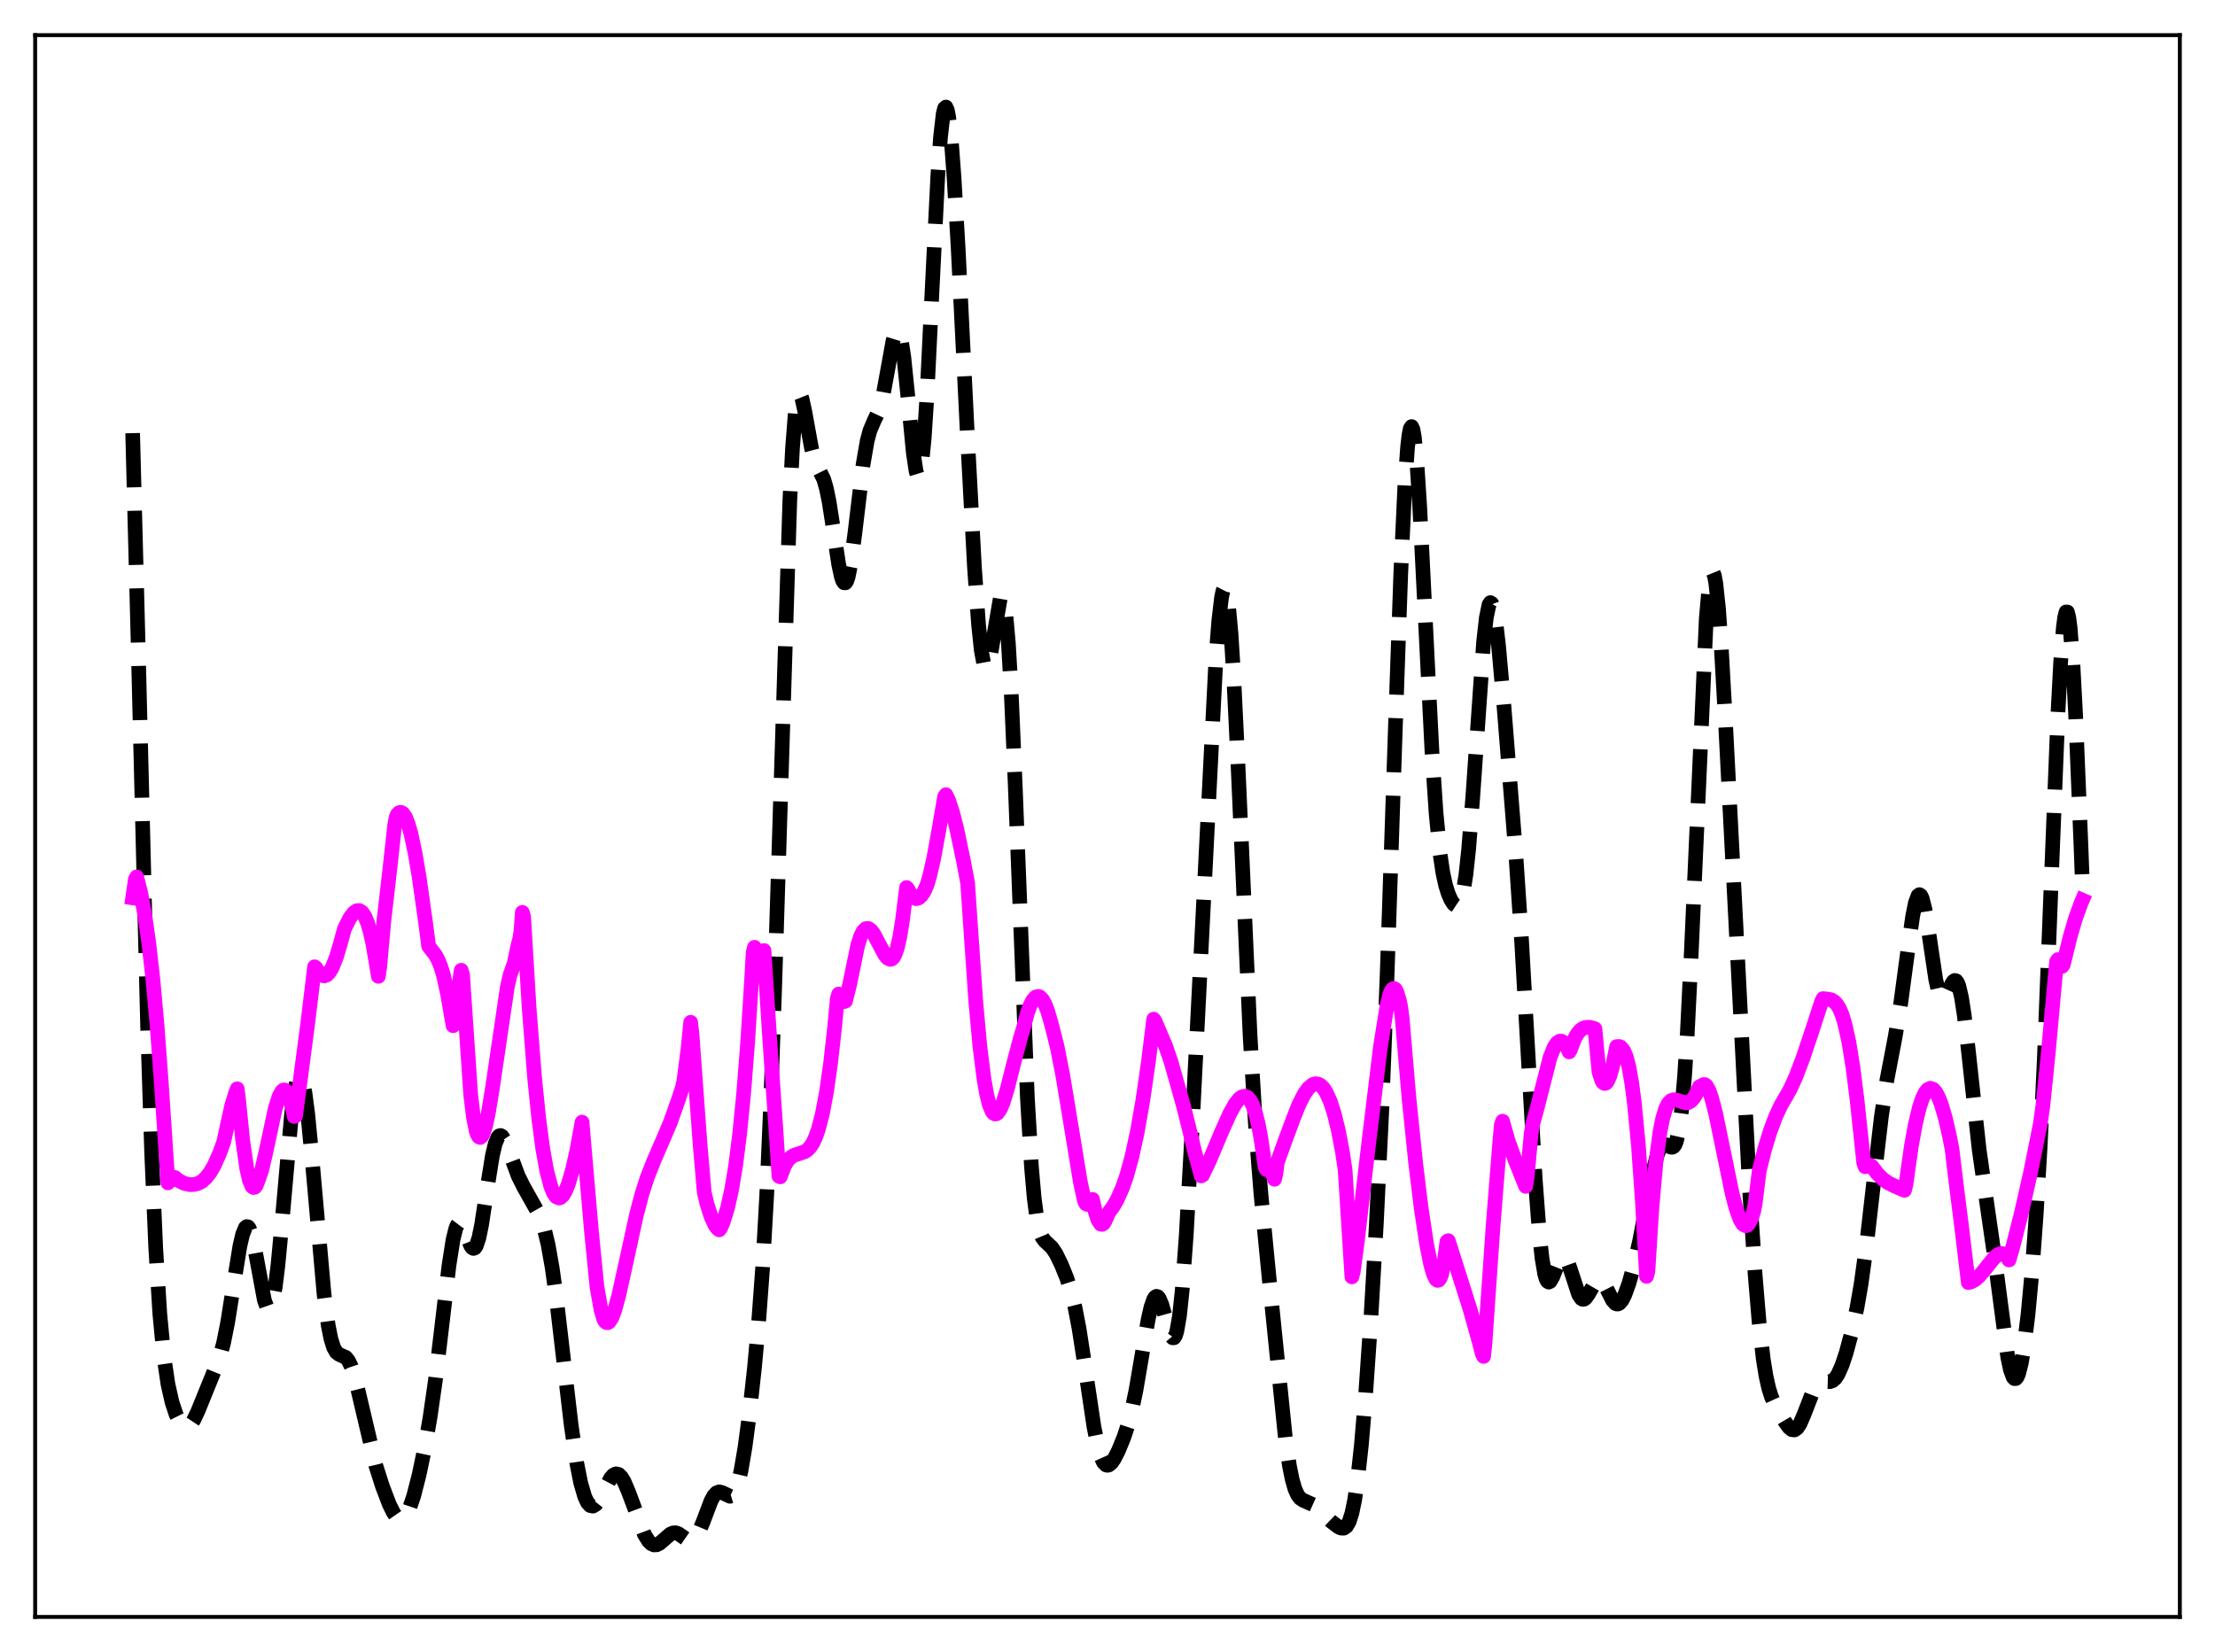 <?xml version="1.0" encoding="utf-8" standalone="no"?>
<!DOCTYPE svg PUBLIC "-//W3C//DTD SVG 1.1//EN"
  "http://www.w3.org/Graphics/SVG/1.1/DTD/svg11.dtd">
<svg xmlns:xlink="http://www.w3.org/1999/xlink" width="453.6pt" height="338.4pt" viewBox="0 0 453.6 338.4" xmlns="http://www.w3.org/2000/svg" version="1.1">
 <defs>
  <style type="text/css">*{stroke-linejoin: round; stroke-linecap: butt}</style>
 </defs>
 <g id="figure_1">
  <g id="patch_1">
   <path d="M 0 338.4 
L 453.6 338.4 
L 453.6 0 
L 0 0 
z
" style="fill: #ffffff"/>
  </g>
  <g id="axes_1">
   <g id="patch_2">
    <path d="M 7.2 331.2 
L 446.4 331.2 
L 446.4 7.2 
L 7.2 7.2 
z
" style="fill: #ffffff"/>
   </g>
   <g id="matplotlib.axis_1"/>
   <g id="matplotlib.axis_2"/>
   <g id="line2d_1">
    <path d="M 27.164 88.722 
L 28.276 131.494 
L 30.222 210.071 
L 31.056 236.148 
L 31.89 255.627 
L 32.725 269.084 
L 33.559 277.871 
L 34.393 283.516 
L 35.227 287.222 
L 36.061 289.74 
L 36.895 291.402 
L 37.451 292.052 
L 38.007 292.319 
L 38.563 292.198 
L 39.12 291.699 
L 39.676 290.857 
L 40.51 289.103 
L 44.959 278.147 
L 45.793 275.039 
L 46.627 270.839 
L 47.739 263.82 
L 49.129 255.218 
L 49.685 252.834 
L 50.241 251.478 
L 50.519 251.239 
L 50.797 251.304 
L 51.076 251.673 
L 51.632 253.262 
L 52.188 255.792 
L 54.134 266.3 
L 54.69 267.86 
L 54.968 268.143 
L 55.246 268.051 
L 55.524 267.564 
L 55.802 266.671 
L 56.358 263.678 
L 56.914 259.199 
L 57.749 250.366 
L 59.695 228.317 
L 60.251 223.964 
L 60.807 221.223 
L 61.085 220.526 
L 61.363 220.298 
L 61.641 220.541 
L 61.919 221.248 
L 62.475 223.986 
L 63.031 228.285 
L 63.866 236.908 
L 66.368 265.177 
L 67.202 271.414 
L 67.758 274.208 
L 68.314 275.996 
L 68.87 276.978 
L 69.426 277.419 
L 70.817 278.047 
L 71.373 278.743 
L 71.929 279.902 
L 72.485 281.542 
L 73.319 284.765 
L 76.934 300.11 
L 78.324 304.47 
L 79.714 308.116 
L 80.548 309.813 
L 81.104 310.616 
L 81.66 311.084 
L 82.217 311.167 
L 82.773 310.832 
L 83.329 310.067 
L 83.885 308.888 
L 84.719 306.425 
L 85.831 302.078 
L 86.943 296.772 
L 88.056 290.423 
L 89.168 282.687 
L 90.558 271.007 
L 91.948 259.193 
L 92.782 253.878 
L 93.338 251.653 
L 93.616 250.988 
L 93.894 250.621 
L 94.172 250.539 
L 94.451 250.716 
L 95.007 251.694 
L 96.397 255.173 
L 96.675 255.561 
L 96.953 255.723 
L 97.231 255.625 
L 97.509 255.243 
L 98.065 253.602 
L 98.621 250.895 
L 99.733 243.571 
L 100.846 236.644 
L 101.402 234.295 
L 101.958 232.947 
L 102.236 232.651 
L 102.514 232.588 
L 102.792 232.738 
L 103.348 233.565 
L 104.182 235.652 
L 106.128 240.899 
L 107.241 243.122 
L 110.577 249.058 
L 111.411 251.504 
L 112.245 254.968 
L 113.08 259.698 
L 113.914 265.695 
L 115.304 277.629 
L 116.972 291.934 
L 118.084 299.539 
L 118.919 303.75 
L 119.753 306.605 
L 120.309 307.774 
L 120.865 308.392 
L 121.421 308.506 
L 121.977 308.174 
L 122.533 307.475 
L 123.367 305.961 
L 125.036 302.793 
L 125.592 302.154 
L 126.148 301.882 
L 126.704 302.02 
L 127.26 302.57 
L 127.816 303.498 
L 128.65 305.442 
L 131.987 314.339 
L 132.821 315.671 
L 133.377 316.209 
L 133.933 316.455 
L 134.489 316.424 
L 135.045 316.153 
L 135.879 315.447 
L 137.269 314.233 
L 137.826 313.99 
L 138.382 313.966 
L 138.938 314.16 
L 139.772 314.739 
L 140.884 315.51 
L 141.44 315.623 
L 141.996 315.413 
L 142.552 314.825 
L 143.108 313.857 
L 143.943 311.836 
L 145.611 307.428 
L 146.167 306.409 
L 146.723 305.79 
L 147.279 305.582 
L 147.835 305.712 
L 149.503 306.495 
L 149.782 306.411 
L 150.06 306.197 
L 150.616 305.304 
L 151.172 303.701 
L 151.728 301.347 
L 152.562 296.467 
L 153.396 290.21 
L 154.508 280.111 
L 155.342 270.968 
L 156.177 259.627 
L 157.011 244.844 
L 157.845 225.457 
L 158.679 201.128 
L 161.737 102.721 
L 162.294 91.807 
L 162.85 84.73 
L 163.406 81.316 
L 163.684 80.809 
L 163.962 80.966 
L 164.24 81.666 
L 164.796 84.193 
L 166.186 91.831 
L 166.742 93.934 
L 167.298 95.349 
L 168.689 98.165 
L 169.245 100.098 
L 169.801 102.838 
L 170.635 108.209 
L 171.747 115.604 
L 172.303 118.176 
L 172.581 118.968 
L 172.859 119.379 
L 173.137 119.384 
L 173.415 118.974 
L 173.693 118.154 
L 174.249 115.381 
L 175.084 109.088 
L 176.752 95.114 
L 177.586 90.309 
L 178.142 88.233 
L 178.976 86.254 
L 179.81 84.502 
L 180.366 82.836 
L 180.923 80.516 
L 181.757 75.95 
L 182.869 69.818 
L 183.425 68.018 
L 183.703 67.69 
L 183.981 67.815 
L 184.259 68.426 
L 184.537 69.532 
L 185.093 73.163 
L 185.927 81.302 
L 187.04 92.819 
L 187.596 96.507 
L 187.874 97.405 
L 188.152 97.551 
L 188.43 96.883 
L 188.708 95.366 
L 189.264 89.798 
L 189.82 81.188 
L 190.932 58.352 
L 192.044 36.09 
L 192.6 28.11 
L 193.157 23.29 
L 193.435 22.173 
L 193.713 21.927 
L 193.991 22.531 
L 194.269 23.945 
L 194.825 28.972 
L 195.381 36.441 
L 196.215 50.833 
L 198.161 90.241 
L 199.552 116.151 
L 200.386 127.857 
L 200.942 133.177 
L 201.498 136.186 
L 201.776 136.797 
L 202.054 136.832 
L 202.332 136.328 
L 202.888 133.963 
L 204.834 122.594 
L 205.112 122.247 
L 205.391 122.568 
L 205.669 123.636 
L 205.947 125.508 
L 206.503 131.766 
L 207.059 141.28 
L 207.893 160.561 
L 210.395 224.941 
L 211.229 239.034 
L 211.786 245.395 
L 212.342 249.617 
L 212.898 252.15 
L 213.454 253.52 
L 214.01 254.236 
L 215.4 255.53 
L 216.234 256.769 
L 217.346 259.028 
L 218.459 261.782 
L 219.293 264.365 
L 220.127 267.714 
L 220.961 272.042 
L 222.073 279.193 
L 224.02 292.23 
L 224.854 296.361 
L 225.41 298.29 
L 225.966 299.52 
L 226.522 300.087 
L 226.8 300.147 
L 227.078 300.078 
L 227.634 299.611 
L 228.19 298.805 
L 229.024 297.172 
L 230.137 294.458 
L 230.971 291.927 
L 231.805 288.736 
L 232.639 284.723 
L 234.029 276.56 
L 235.141 270.201 
L 235.697 267.766 
L 236.254 266.157 
L 236.532 265.715 
L 236.81 265.529 
L 237.088 265.6 
L 237.366 265.917 
L 237.922 267.204 
L 238.756 270.191 
L 239.59 273.07 
L 239.868 273.69 
L 240.146 274.027 
L 240.424 274.018 
L 240.702 273.609 
L 240.98 272.753 
L 241.536 269.573 
L 242.092 264.361 
L 242.927 252.995 
L 244.039 232.867 
L 249.044 134.14 
L 249.6 127.067 
L 250.156 122.359 
L 250.434 121.054 
L 250.712 120.516 
L 250.99 120.778 
L 251.268 121.857 
L 251.546 123.75 
L 252.102 129.88 
L 252.658 138.794 
L 253.492 156.018 
L 255.995 212.073 
L 257.107 230.546 
L 258.219 244.529 
L 259.887 261.708 
L 263.224 294.528 
L 264.058 300.239 
L 264.614 303.003 
L 265.17 304.955 
L 265.726 306.204 
L 266.282 306.92 
L 266.838 307.293 
L 269.063 308.29 
L 270.175 309.286 
L 272.677 311.688 
L 274.068 312.751 
L 274.624 313.006 
L 275.18 313.023 
L 275.736 312.646 
L 276.292 311.686 
L 276.848 309.953 
L 277.404 307.283 
L 277.96 303.563 
L 278.794 295.946 
L 279.629 286.075 
L 280.741 269.97 
L 281.853 250.733 
L 282.965 227.579 
L 284.077 199.289 
L 285.746 149.214 
L 286.858 117.454 
L 287.692 99.414 
L 288.248 91.621 
L 288.526 89.188 
L 288.804 87.772 
L 289.082 87.376 
L 289.36 87.98 
L 289.638 89.545 
L 290.194 95.303 
L 290.75 103.966 
L 291.863 126.336 
L 293.253 154.091 
L 294.087 166.569 
L 294.921 175.047 
L 295.477 178.761 
L 296.033 181.318 
L 296.589 183.088 
L 297.145 184.349 
L 297.701 185.205 
L 298.258 185.571 
L 298.536 185.504 
L 298.814 185.22 
L 299.092 184.677 
L 299.648 182.646 
L 300.204 179.114 
L 300.76 173.942 
L 301.594 163.383 
L 303.818 131.483 
L 304.375 126.518 
L 304.931 123.85 
L 305.209 123.431 
L 305.487 123.616 
L 305.765 124.378 
L 306.321 127.454 
L 306.877 132.203 
L 307.989 144.621 
L 310.492 176.138 
L 311.604 192.74 
L 312.994 217.233 
L 314.384 241.38 
L 315.218 252.489 
L 315.774 257.676 
L 316.331 260.954 
L 316.609 261.909 
L 316.887 262.45 
L 317.165 262.623 
L 317.443 262.481 
L 317.999 261.503 
L 319.389 258.059 
L 319.945 257.419 
L 320.223 257.389 
L 320.501 257.566 
L 321.057 258.502 
L 321.613 260.05 
L 323.282 265.161 
L 323.838 265.994 
L 324.116 266.145 
L 324.394 266.12 
L 324.672 265.934 
L 325.228 265.173 
L 326.896 262.295 
L 327.452 262.021 
L 327.73 262.096 
L 328.286 262.645 
L 328.843 263.607 
L 330.233 266.351 
L 330.789 266.975 
L 331.067 267.105 
L 331.345 267.104 
L 331.623 266.971 
L 332.179 266.324 
L 332.735 265.224 
L 333.569 262.917 
L 334.681 258.96 
L 335.794 254.09 
L 337.184 246.84 
L 338.574 239.652 
L 339.408 236.48 
L 339.964 235.148 
L 340.52 234.494 
L 340.798 234.396 
L 341.355 234.537 
L 342.189 234.986 
L 342.467 234.998 
L 342.745 234.844 
L 343.023 234.459 
L 343.301 233.781 
L 343.857 231.3 
L 344.413 226.978 
L 344.969 220.527 
L 345.525 211.845 
L 346.359 194.991 
L 349.418 126.704 
L 349.974 120.364 
L 350.252 118.451 
L 350.53 117.407 
L 350.808 117.233 
L 351.086 117.909 
L 351.364 119.401 
L 351.92 124.608 
L 352.476 132.308 
L 353.311 147.109 
L 358.315 244.247 
L 359.428 261.114 
L 360.262 271.108 
L 361.096 278.425 
L 361.652 281.87 
L 362.208 284.358 
L 362.764 286.122 
L 363.598 287.945 
L 365.544 291.254 
L 366.379 292.4 
L 366.935 292.843 
L 367.491 292.898 
L 368.047 292.502 
L 368.603 291.66 
L 369.437 289.732 
L 371.383 284.72 
L 371.94 283.802 
L 372.496 283.236 
L 373.052 282.986 
L 373.886 282.986 
L 374.72 283.014 
L 375.276 282.822 
L 375.832 282.34 
L 376.388 281.517 
L 377.222 279.649 
L 378.057 277.143 
L 379.169 273.005 
L 380.281 267.882 
L 381.115 263.084 
L 382.227 255.062 
L 383.617 242.907 
L 385.286 228.654 
L 386.398 221.305 
L 388.066 212.578 
L 389.178 205.966 
L 390.569 195.608 
L 391.681 187.7 
L 392.237 184.931 
L 392.793 183.445 
L 393.071 183.252 
L 393.349 183.438 
L 393.627 183.997 
L 394.183 186.144 
L 395.017 191.278 
L 396.407 200.608 
L 396.964 203.112 
L 397.52 204.447 
L 397.798 204.666 
L 398.076 204.612 
L 398.354 204.325 
L 398.91 203.261 
L 399.744 201.427 
L 400.022 201.024 
L 400.3 200.83 
L 400.578 200.895 
L 400.856 201.258 
L 401.134 201.945 
L 401.69 204.319 
L 402.246 207.936 
L 403.081 215.09 
L 405.305 235.483 
L 406.695 245.252 
L 408.363 256.808 
L 411.144 277.92 
L 411.7 280.559 
L 412.256 282.085 
L 412.534 282.391 
L 412.812 282.38 
L 413.09 282.052 
L 413.368 281.413 
L 413.924 279.242 
L 414.48 275.966 
L 415.315 269.17 
L 416.149 260.196 
L 416.983 248.804 
L 417.817 234.45 
L 418.651 216.741 
L 420.041 181.146 
L 421.432 146.201 
L 421.988 135.674 
L 422.544 128.513 
L 422.822 126.404 
L 423.1 125.347 
L 423.378 125.363 
L 423.656 126.449 
L 423.934 128.577 
L 424.49 135.733 
L 425.046 146.185 
L 426.158 173.367 
L 426.436 180.766 
L 426.436 180.766 
" clip-path="url(#p93d42c2447)" style="fill: none; stroke-dasharray: 11.1,4.8; stroke-dashoffset: 0; stroke: #000000; stroke-width: 3"/>
   </g>
   <g id="line2d_2">
    <path d="M 27.164 183.908 
L 27.72 180.139 
L 27.998 179.617 
L 28.832 182.967 
L 29.666 187.516 
L 30.5 193.396 
L 31.334 200.823 
L 32.168 210.065 
L 33.003 221.353 
L 34.393 242.292 
L 35.505 241.168 
L 35.783 241.173 
L 36.617 241.834 
L 37.729 242.398 
L 38.842 242.645 
L 39.676 242.633 
L 40.51 242.433 
L 41.344 241.991 
L 42.178 241.252 
L 43.012 240.18 
L 43.846 238.752 
L 44.959 236.261 
L 45.793 233.989 
L 46.349 231.471 
L 47.461 226.427 
L 48.295 223.729 
L 48.573 223.024 
L 48.851 225.119 
L 49.685 233.449 
L 50.519 239.308 
L 51.076 241.753 
L 51.632 243.045 
L 51.91 243.24 
L 52.188 243.177 
L 52.466 242.829 
L 53.022 241.359 
L 53.578 239.729 
L 54.412 236.172 
L 56.358 227.091 
L 57.193 224.471 
L 57.749 223.505 
L 58.027 223.279 
L 58.305 223.264 
L 58.583 223.434 
L 58.861 223.79 
L 59.417 225.158 
L 59.973 227.303 
L 60.251 228.686 
L 60.529 228.581 
L 63.031 209.546 
L 64.422 198.028 
L 64.7 198.242 
L 65.256 199.167 
L 65.812 199.727 
L 66.368 199.91 
L 66.924 199.706 
L 67.48 199.124 
L 68.036 198.173 
L 68.87 196.091 
L 69.705 193.3 
L 70.539 190.225 
L 71.651 188.025 
L 72.485 186.926 
L 73.041 186.545 
L 73.597 186.509 
L 74.153 186.876 
L 74.709 187.694 
L 75.265 189.018 
L 75.822 190.899 
L 76.378 193.387 
L 77.212 198.353 
L 77.49 199.993 
L 77.768 198.036 
L 78.602 188.729 
L 79.436 181.499 
L 79.992 176.6 
L 80.826 168.969 
L 81.104 167.491 
L 81.382 166.801 
L 81.66 166.511 
L 81.939 166.397 
L 82.217 166.426 
L 82.495 166.608 
L 83.051 167.426 
L 83.607 168.84 
L 84.163 170.79 
L 84.997 174.698 
L 85.831 179.604 
L 87.221 189.47 
L 87.777 193.81 
L 89.168 195.611 
L 89.724 196.639 
L 90.28 198.012 
L 90.836 199.835 
L 91.67 203.698 
L 92.782 210.1 
L 94.451 198.74 
L 94.729 199.68 
L 96.397 224.289 
L 96.953 228.837 
L 97.509 231.63 
L 97.787 232.44 
L 98.065 232.875 
L 98.343 232.991 
L 98.621 232.787 
L 98.899 232.292 
L 99.455 230.554 
L 100.011 227.952 
L 100.846 222.868 
L 103.904 202.102 
L 104.46 199.717 
L 105.294 197.332 
L 106.128 193.396 
L 106.406 192.467 
L 106.685 190.671 
L 106.963 186.884 
L 107.241 187.8 
L 108.353 206.39 
L 109.465 220.639 
L 110.299 228.853 
L 111.133 235.189 
L 111.967 239.866 
L 112.802 243.029 
L 113.358 244.379 
L 113.914 245.161 
L 114.47 245.396 
L 114.748 245.33 
L 115.304 244.818 
L 115.86 243.85 
L 116.416 242.443 
L 117.25 239.575 
L 118.084 235.886 
L 119.197 229.849 
L 119.753 236.363 
L 121.143 252.47 
L 122.255 263.634 
L 123.089 268.339 
L 123.645 270.233 
L 123.923 270.689 
L 124.201 270.913 
L 124.479 270.927 
L 124.757 270.757 
L 125.314 269.894 
L 125.87 268.425 
L 126.704 265.409 
L 128.094 259.121 
L 130.318 248.917 
L 131.431 244.683 
L 132.543 241.208 
L 133.933 237.68 
L 135.601 233.849 
L 137.269 229.926 
L 138.938 225.221 
L 139.772 222.676 
L 140.05 221.379 
L 140.884 214.937 
L 141.44 209.394 
L 141.718 211.869 
L 143.386 234.657 
L 144.221 244.262 
L 144.777 246.587 
L 145.611 249.208 
L 146.445 251.001 
L 147.001 251.721 
L 147.279 251.92 
L 147.557 251.571 
L 148.113 250.261 
L 148.947 247.592 
L 149.782 243.911 
L 150.616 238.966 
L 151.45 232.456 
L 152.284 224.044 
L 153.118 213.372 
L 153.952 200.075 
L 154.23 195.104 
L 154.508 194.035 
L 155.064 195.888 
L 155.342 196.314 
L 155.62 196.402 
L 155.899 196.168 
L 156.177 195.603 
L 156.455 194.699 
L 157.011 203.227 
L 157.567 211.877 
L 158.957 232.26 
L 159.513 240.932 
L 159.791 241.056 
L 160.625 238.866 
L 161.181 237.894 
L 161.737 237.223 
L 162.572 236.645 
L 163.684 236.293 
L 164.796 235.914 
L 165.352 235.537 
L 165.908 234.957 
L 166.464 234.115 
L 167.02 232.93 
L 167.576 231.363 
L 168.411 228.146 
L 169.245 223.721 
L 170.079 217.894 
L 170.913 210.454 
L 171.469 204.527 
L 171.747 203.612 
L 172.303 203.788 
L 172.581 203.746 
L 172.859 205.167 
L 173.137 205.073 
L 173.971 201.786 
L 174.806 197.717 
L 175.64 193.701 
L 176.196 191.907 
L 176.752 190.759 
L 177.308 190.211 
L 177.864 190.194 
L 178.42 190.613 
L 178.976 191.374 
L 180.088 193.487 
L 181.201 195.562 
L 181.757 196.25 
L 182.313 196.513 
L 182.591 196.443 
L 182.869 196.207 
L 183.147 195.799 
L 183.703 194.36 
L 184.259 191.979 
L 184.815 188.502 
L 185.649 181.796 
L 185.927 182.126 
L 186.483 183.183 
L 187.04 183.829 
L 187.596 184.077 
L 188.152 183.935 
L 188.708 183.425 
L 189.264 182.579 
L 189.82 181.315 
L 190.376 179.483 
L 191.21 175.836 
L 192.322 169.739 
L 193.435 163.191 
L 193.713 162.785 
L 194.269 163.983 
L 195.103 166.523 
L 195.937 169.813 
L 197.327 176.466 
L 198.161 180.898 
L 198.717 189.154 
L 199.83 205.203 
L 200.664 214.308 
L 201.498 220.967 
L 202.054 224.132 
L 202.61 226.342 
L 203.166 227.657 
L 203.444 228.02 
L 203.722 228.179 
L 204 228.172 
L 204.278 228 
L 204.834 227.207 
L 205.391 225.909 
L 206.225 223.239 
L 207.615 217.749 
L 209.005 212.484 
L 209.561 210.687 
L 210.395 207.513 
L 210.951 205.967 
L 211.508 204.872 
L 212.064 204.249 
L 212.62 204.09 
L 212.898 204.176 
L 213.454 204.711 
L 214.01 205.707 
L 214.566 207.16 
L 215.4 210.079 
L 216.512 214.506 
L 217.625 220.173 
L 219.015 228.557 
L 221.239 242.088 
L 222.073 245.934 
L 222.351 246.549 
L 222.629 246.711 
L 222.907 246.667 
L 223.185 246.338 
L 223.463 245.765 
L 223.742 245.673 
L 224.298 248.23 
L 224.854 249.927 
L 225.41 250.734 
L 225.688 250.797 
L 225.966 250.627 
L 226.244 250.21 
L 227.078 248.343 
L 227.912 247.221 
L 228.746 245.804 
L 229.858 243.319 
L 230.693 240.933 
L 231.805 236.901 
L 232.917 231.771 
L 234.029 225.423 
L 235.141 217.774 
L 236.254 208.765 
L 236.532 209.167 
L 238.756 214.417 
L 239.868 217.683 
L 242.371 226.577 
L 243.483 230.998 
L 244.595 235.678 
L 245.985 240.862 
L 246.263 240.711 
L 247.653 237.81 
L 250.156 231.869 
L 251.824 228.135 
L 252.936 226.142 
L 253.77 225.086 
L 254.326 224.67 
L 254.883 224.536 
L 255.439 224.731 
L 255.995 225.327 
L 256.551 226.387 
L 257.107 227.986 
L 257.663 230.215 
L 258.219 233.166 
L 259.053 238.933 
L 259.331 239.574 
L 259.609 239.468 
L 259.887 239.508 
L 260.165 239.735 
L 260.721 240.731 
L 261 241.555 
L 261.278 240.441 
L 261.556 238.166 
L 263.224 233.497 
L 264.892 229.033 
L 266.004 226.225 
L 267.117 224.046 
L 267.951 222.894 
L 268.785 222.185 
L 269.341 221.988 
L 269.897 222.035 
L 270.453 222.326 
L 271.009 222.873 
L 271.565 223.72 
L 272.399 225.551 
L 273.234 228.118 
L 274.068 231.54 
L 274.902 235.88 
L 275.458 239.612 
L 276.848 261.546 
L 277.126 260.48 
L 277.96 254.27 
L 280.185 235.077 
L 282.687 214.459 
L 284.077 205.823 
L 284.633 203.643 
L 284.911 202.956 
L 285.189 202.568 
L 285.468 202.456 
L 285.746 202.638 
L 286.024 203.13 
L 286.58 204.969 
L 286.858 206.327 
L 287.136 208.441 
L 288.526 224.788 
L 289.916 238.318 
L 291.028 247.389 
L 292.141 254.794 
L 292.975 258.975 
L 293.531 260.933 
L 294.087 262.071 
L 294.365 262.269 
L 294.643 262.207 
L 294.921 261.836 
L 295.199 261.128 
L 295.755 258.584 
L 296.311 254.294 
L 296.589 254.133 
L 301.038 268.15 
L 302.984 275.099 
L 303.54 277.283 
L 303.818 277.845 
L 304.097 275.22 
L 305.765 251.065 
L 307.155 233.653 
L 307.433 230.486 
L 307.711 229.658 
L 308.823 233.619 
L 310.214 237.477 
L 312.438 243.011 
L 312.716 241.314 
L 313.55 232.281 
L 313.828 230.455 
L 314.662 227.436 
L 317.443 216.543 
L 318.277 214.495 
L 318.833 213.65 
L 319.389 213.263 
L 319.667 213.24 
L 319.945 213.332 
L 320.501 213.866 
L 321.057 214.828 
L 321.335 215.464 
L 321.613 214.973 
L 322.448 212.764 
L 323.004 211.766 
L 323.56 211.088 
L 324.116 210.666 
L 324.672 210.45 
L 325.506 210.407 
L 326.34 210.613 
L 326.618 210.73 
L 327.452 219.583 
L 328.008 221.292 
L 328.286 221.744 
L 328.564 221.93 
L 328.843 221.88 
L 329.121 221.593 
L 329.677 220.381 
L 330.233 218.419 
L 331.067 214.376 
L 331.623 214.357 
L 331.901 214.479 
L 332.457 215.119 
L 333.013 216.401 
L 333.569 218.522 
L 334.125 221.611 
L 334.681 225.826 
L 335.516 234.518 
L 336.35 246.326 
L 337.184 261.445 
L 337.462 260.494 
L 338.296 247.259 
L 339.13 237.934 
L 339.964 231.734 
L 340.52 228.993 
L 341.077 227.155 
L 341.633 226.025 
L 342.189 225.448 
L 342.745 225.261 
L 343.301 225.332 
L 345.247 225.913 
L 345.803 225.811 
L 346.359 225.453 
L 346.915 224.816 
L 347.472 223.836 
L 348.028 222.583 
L 348.584 222.346 
L 348.862 222.157 
L 349.14 222.168 
L 349.418 222.386 
L 349.974 223.356 
L 350.53 224.939 
L 351.364 228.172 
L 352.754 234.908 
L 354.701 244.384 
L 355.535 247.582 
L 356.369 249.86 
L 356.925 250.764 
L 357.481 251.076 
L 357.759 251.015 
L 358.037 250.767 
L 358.593 249.781 
L 359.149 248.047 
L 359.428 246.6 
L 360.262 239.847 
L 361.374 235.421 
L 362.486 231.775 
L 363.598 228.794 
L 364.71 226.394 
L 365.823 224.478 
L 366.657 222.991 
L 367.769 220.527 
L 369.159 216.894 
L 370.827 211.936 
L 373.052 205.122 
L 373.33 204.548 
L 374.442 204.673 
L 374.998 204.791 
L 375.554 205.108 
L 376.11 205.66 
L 376.666 206.535 
L 377.222 207.824 
L 377.778 209.63 
L 378.613 213.391 
L 379.447 218.554 
L 380.281 225.16 
L 381.671 238.244 
L 381.949 238.984 
L 383.061 238.72 
L 383.339 238.898 
L 384.452 240.394 
L 385.564 241.508 
L 386.676 242.299 
L 388.066 242.977 
L 390.012 243.819 
L 390.291 242.725 
L 391.403 234.863 
L 392.237 230.265 
L 393.071 226.807 
L 393.627 225.115 
L 394.183 223.916 
L 394.739 223.185 
L 395.295 222.915 
L 395.851 223.089 
L 396.407 223.696 
L 396.964 224.717 
L 397.52 226.119 
L 398.354 228.923 
L 399.188 232.519 
L 399.744 235.366 
L 400.3 240 
L 400.856 244.553 
L 401.69 251.085 
L 403.081 262.719 
L 403.637 262.583 
L 404.471 262.128 
L 405.305 261.394 
L 406.417 260.084 
L 408.363 257.643 
L 409.198 256.95 
L 409.754 256.749 
L 410.31 256.836 
L 410.866 257.259 
L 411.422 258.089 
L 412.256 255.183 
L 413.924 248.601 
L 415.871 239.983 
L 417.817 230.241 
L 418.373 226.307 
L 419.485 215.344 
L 421.154 196.955 
L 421.432 196.551 
L 422.266 197.966 
L 422.544 197.551 
L 423.934 191.875 
L 425.046 188.079 
L 426.158 185.013 
L 426.436 184.37 
L 426.436 184.37 
" clip-path="url(#p93d42c2447)" style="fill: none; stroke: #ff00ff; stroke-width: 3; stroke-linecap: square"/>
   </g>
   <g id="patch_3">
    <path d="M 7.2 331.2 
L 7.2 7.2 
" style="fill: none; stroke: #000000; stroke-width: 0.8; stroke-linejoin: miter; stroke-linecap: square"/>
   </g>
   <g id="patch_4">
    <path d="M 446.4 331.2 
L 446.4 7.2 
" style="fill: none; stroke: #000000; stroke-width: 0.8; stroke-linejoin: miter; stroke-linecap: square"/>
   </g>
   <g id="patch_5">
    <path d="M 7.2 331.2 
L 446.4 331.2 
" style="fill: none; stroke: #000000; stroke-width: 0.8; stroke-linejoin: miter; stroke-linecap: square"/>
   </g>
   <g id="patch_6">
    <path d="M 7.2 7.2 
L 446.4 7.2 
" style="fill: none; stroke: #000000; stroke-width: 0.8; stroke-linejoin: miter; stroke-linecap: square"/>
   </g>
  </g>
 </g>
 <defs>
  <clipPath id="p93d42c2447">
   <rect x="7.2" y="7.2" width="439.2" height="324"/>
  </clipPath>
 </defs>
</svg>
